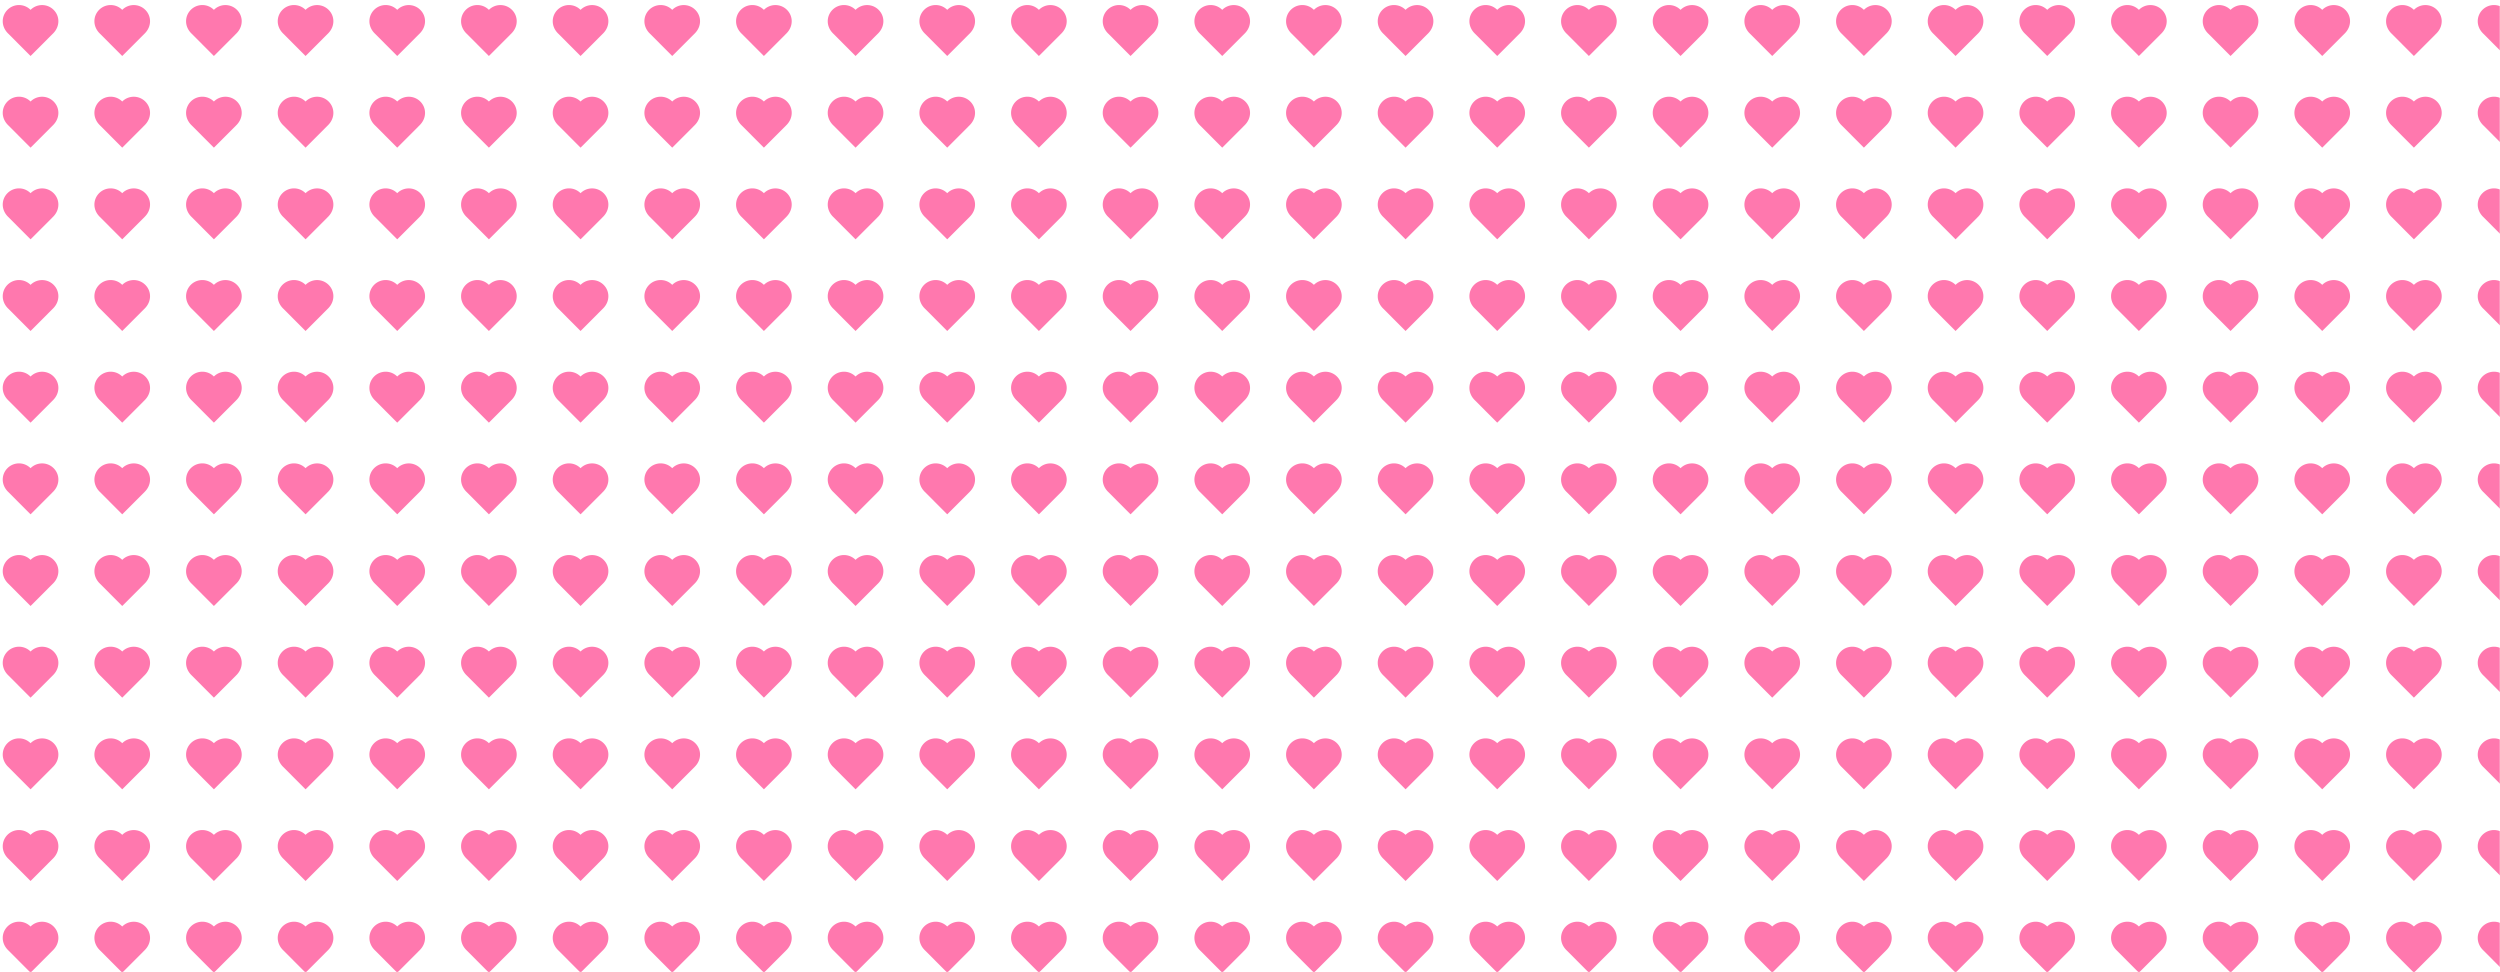 <svg xmlns="http://www.w3.org/2000/svg" version="1.1" xmlns:xlink="http://www.w3.org/1999/xlink" xmlns:svgjs="http://svgjs.com/svgjs" width="1440" height="560" preserveAspectRatio="none" viewBox="0 0 1440 560"><g mask="url(&quot;#SvgjsMask1109&quot;)" fill="none"><use xlink:href="#SvgjsG1111" transform="translate(0, 0)" fill="rgba(255, 120, 174, 1)"></use><use xlink:href="#SvgjsG1111" transform="translate(0, 528)" fill="rgba(255, 120, 174, 1)"></use><use xlink:href="#SvgjsG1111" transform="translate(528, 0)" fill="rgba(255, 120, 174, 1)"></use><use xlink:href="#SvgjsG1111" transform="translate(528, 528)" fill="rgba(255, 120, 174, 1)"></use><use xlink:href="#SvgjsG1111" transform="translate(1056, 0)" fill="rgba(255, 120, 174, 1)"></use><use xlink:href="#SvgjsG1111" transform="translate(1056, 528)" fill="rgba(255, 120, 174, 1)"></use></g><defs><mask id="SvgjsMask1109"><rect width="1440" height="560" fill="#ffffff"></rect></mask><g id="SvgjsG1110"><path d="M8 14.66l5.904-5.908c1.836-1.836 1.8-4.512 0.132-6.174A4.268 4.268 0 0 0 8 2.58a4.264 4.264 0 0 0-6.03-0.02C0.3 4.24 0.26 6.92 2.1 8.744L8 14.66z"></path></g><g id="SvgjsG1111"><use xlink:href="#SvgjsG1110" transform="translate(0, 0) scale(2.2)" fill="rgba(255, 120, 174, 1)"></use><use xlink:href="#SvgjsG1110" transform="translate(0, 52.8) scale(2.2)" fill="rgba(255, 120, 174, 1)"></use><use xlink:href="#SvgjsG1110" transform="translate(0, 105.6) scale(2.2)" fill="rgba(255, 120, 174, 1)"></use><use xlink:href="#SvgjsG1110" transform="translate(0, 158.4) scale(2.2)" fill="rgba(255, 120, 174, 1)"></use><use xlink:href="#SvgjsG1110" transform="translate(0, 211.2) scale(2.2)" fill="rgba(255, 120, 174, 1)"></use><use xlink:href="#SvgjsG1110" transform="translate(0, 264) scale(2.2)" fill="rgba(255, 120, 174, 1)"></use><use xlink:href="#SvgjsG1110" transform="translate(0, 316.8) scale(2.2)" fill="rgba(255, 120, 174, 1)"></use><use xlink:href="#SvgjsG1110" transform="translate(0, 369.6) scale(2.2)" fill="rgba(255, 120, 174, 1)"></use><use xlink:href="#SvgjsG1110" transform="translate(0, 422.4) scale(2.2)" fill="rgba(255, 120, 174, 1)"></use><use xlink:href="#SvgjsG1110" transform="translate(0, 475.2) scale(2.2)" fill="rgba(255, 120, 174, 1)"></use><use xlink:href="#SvgjsG1110" transform="translate(52.8, 0) scale(2.2)" fill="rgba(255, 120, 174, 1)"></use><use xlink:href="#SvgjsG1110" transform="translate(52.8, 52.8) scale(2.2)" fill="rgba(255, 120, 174, 1)"></use><use xlink:href="#SvgjsG1110" transform="translate(52.8, 105.6) scale(2.2)" fill="rgba(255, 120, 174, 1)"></use><use xlink:href="#SvgjsG1110" transform="translate(52.8, 158.4) scale(2.2)" fill="rgba(255, 120, 174, 1)"></use><use xlink:href="#SvgjsG1110" transform="translate(52.8, 211.2) scale(2.2)" fill="rgba(255, 120, 174, 1)"></use><use xlink:href="#SvgjsG1110" transform="translate(52.8, 264) scale(2.2)" fill="rgba(255, 120, 174, 1)"></use><use xlink:href="#SvgjsG1110" transform="translate(52.8, 316.8) scale(2.2)" fill="rgba(255, 120, 174, 1)"></use><use xlink:href="#SvgjsG1110" transform="translate(52.8, 369.6) scale(2.2)" fill="rgba(255, 120, 174, 1)"></use><use xlink:href="#SvgjsG1110" transform="translate(52.8, 422.4) scale(2.2)" fill="rgba(255, 120, 174, 1)"></use><use xlink:href="#SvgjsG1110" transform="translate(52.8, 475.2) scale(2.2)" fill="rgba(255, 120, 174, 1)"></use><use xlink:href="#SvgjsG1110" transform="translate(105.6, 0) scale(2.2)" fill="rgba(255, 120, 174, 1)"></use><use xlink:href="#SvgjsG1110" transform="translate(105.6, 52.8) scale(2.2)" fill="rgba(255, 120, 174, 1)"></use><use xlink:href="#SvgjsG1110" transform="translate(105.6, 105.6) scale(2.2)" fill="rgba(255, 120, 174, 1)"></use><use xlink:href="#SvgjsG1110" transform="translate(105.6, 158.4) scale(2.2)" fill="rgba(255, 120, 174, 1)"></use><use xlink:href="#SvgjsG1110" transform="translate(105.6, 211.2) scale(2.2)" fill="rgba(255, 120, 174, 1)"></use><use xlink:href="#SvgjsG1110" transform="translate(105.6, 264) scale(2.2)" fill="rgba(255, 120, 174, 1)"></use><use xlink:href="#SvgjsG1110" transform="translate(105.6, 316.8) scale(2.2)" fill="rgba(255, 120, 174, 1)"></use><use xlink:href="#SvgjsG1110" transform="translate(105.6, 369.6) scale(2.2)" fill="rgba(255, 120, 174, 1)"></use><use xlink:href="#SvgjsG1110" transform="translate(105.6, 422.4) scale(2.2)" fill="rgba(255, 120, 174, 1)"></use><use xlink:href="#SvgjsG1110" transform="translate(105.6, 475.2) scale(2.2)" fill="rgba(255, 120, 174, 1)"></use><use xlink:href="#SvgjsG1110" transform="translate(158.4, 0) scale(2.2)" fill="rgba(255, 120, 174, 1)"></use><use xlink:href="#SvgjsG1110" transform="translate(158.4, 52.8) scale(2.2)" fill="rgba(255, 120, 174, 1)"></use><use xlink:href="#SvgjsG1110" transform="translate(158.4, 105.6) scale(2.2)" fill="rgba(255, 120, 174, 1)"></use><use xlink:href="#SvgjsG1110" transform="translate(158.4, 158.4) scale(2.2)" fill="rgba(255, 120, 174, 1)"></use><use xlink:href="#SvgjsG1110" transform="translate(158.4, 211.2) scale(2.2)" fill="rgba(255, 120, 174, 1)"></use><use xlink:href="#SvgjsG1110" transform="translate(158.4, 264) scale(2.2)" fill="rgba(255, 120, 174, 1)"></use><use xlink:href="#SvgjsG1110" transform="translate(158.4, 316.8) scale(2.2)" fill="rgba(255, 120, 174, 1)"></use><use xlink:href="#SvgjsG1110" transform="translate(158.4, 369.6) scale(2.2)" fill="rgba(255, 120, 174, 1)"></use><use xlink:href="#SvgjsG1110" transform="translate(158.4, 422.4) scale(2.2)" fill="rgba(255, 120, 174, 1)"></use><use xlink:href="#SvgjsG1110" transform="translate(158.4, 475.2) scale(2.2)" fill="rgba(255, 120, 174, 1)"></use><use xlink:href="#SvgjsG1110" transform="translate(211.2, 0) scale(2.2)" fill="rgba(255, 120, 174, 1)"></use><use xlink:href="#SvgjsG1110" transform="translate(211.2, 52.8) scale(2.2)" fill="rgba(255, 120, 174, 1)"></use><use xlink:href="#SvgjsG1110" transform="translate(211.2, 105.6) scale(2.2)" fill="rgba(255, 120, 174, 1)"></use><use xlink:href="#SvgjsG1110" transform="translate(211.2, 158.4) scale(2.2)" fill="rgba(255, 120, 174, 1)"></use><use xlink:href="#SvgjsG1110" transform="translate(211.2, 211.2) scale(2.2)" fill="rgba(255, 120, 174, 1)"></use><use xlink:href="#SvgjsG1110" transform="translate(211.2, 264) scale(2.2)" fill="rgba(255, 120, 174, 1)"></use><use xlink:href="#SvgjsG1110" transform="translate(211.2, 316.8) scale(2.2)" fill="rgba(255, 120, 174, 1)"></use><use xlink:href="#SvgjsG1110" transform="translate(211.2, 369.6) scale(2.2)" fill="rgba(255, 120, 174, 1)"></use><use xlink:href="#SvgjsG1110" transform="translate(211.2, 422.4) scale(2.2)" fill="rgba(255, 120, 174, 1)"></use><use xlink:href="#SvgjsG1110" transform="translate(211.2, 475.2) scale(2.2)" fill="rgba(255, 120, 174, 1)"></use><use xlink:href="#SvgjsG1110" transform="translate(264, 0) scale(2.2)" fill="rgba(255, 120, 174, 1)"></use><use xlink:href="#SvgjsG1110" transform="translate(264, 52.8) scale(2.2)" fill="rgba(255, 120, 174, 1)"></use><use xlink:href="#SvgjsG1110" transform="translate(264, 105.6) scale(2.2)" fill="rgba(255, 120, 174, 1)"></use><use xlink:href="#SvgjsG1110" transform="translate(264, 158.4) scale(2.2)" fill="rgba(255, 120, 174, 1)"></use><use xlink:href="#SvgjsG1110" transform="translate(264, 211.2) scale(2.2)" fill="rgba(255, 120, 174, 1)"></use><use xlink:href="#SvgjsG1110" transform="translate(264, 264) scale(2.2)" fill="rgba(255, 120, 174, 1)"></use><use xlink:href="#SvgjsG1110" transform="translate(264, 316.8) scale(2.2)" fill="rgba(255, 120, 174, 1)"></use><use xlink:href="#SvgjsG1110" transform="translate(264, 369.6) scale(2.2)" fill="rgba(255, 120, 174, 1)"></use><use xlink:href="#SvgjsG1110" transform="translate(264, 422.4) scale(2.2)" fill="rgba(255, 120, 174, 1)"></use><use xlink:href="#SvgjsG1110" transform="translate(264, 475.2) scale(2.2)" fill="rgba(255, 120, 174, 1)"></use><use xlink:href="#SvgjsG1110" transform="translate(316.8, 0) scale(2.2)" fill="rgba(255, 120, 174, 1)"></use><use xlink:href="#SvgjsG1110" transform="translate(316.8, 52.8) scale(2.2)" fill="rgba(255, 120, 174, 1)"></use><use xlink:href="#SvgjsG1110" transform="translate(316.8, 105.6) scale(2.2)" fill="rgba(255, 120, 174, 1)"></use><use xlink:href="#SvgjsG1110" transform="translate(316.8, 158.4) scale(2.2)" fill="rgba(255, 120, 174, 1)"></use><use xlink:href="#SvgjsG1110" transform="translate(316.8, 211.2) scale(2.2)" fill="rgba(255, 120, 174, 1)"></use><use xlink:href="#SvgjsG1110" transform="translate(316.8, 264) scale(2.2)" fill="rgba(255, 120, 174, 1)"></use><use xlink:href="#SvgjsG1110" transform="translate(316.8, 316.8) scale(2.2)" fill="rgba(255, 120, 174, 1)"></use><use xlink:href="#SvgjsG1110" transform="translate(316.8, 369.6) scale(2.2)" fill="rgba(255, 120, 174, 1)"></use><use xlink:href="#SvgjsG1110" transform="translate(316.8, 422.4) scale(2.2)" fill="rgba(255, 120, 174, 1)"></use><use xlink:href="#SvgjsG1110" transform="translate(316.8, 475.2) scale(2.2)" fill="rgba(255, 120, 174, 1)"></use><use xlink:href="#SvgjsG1110" transform="translate(369.6, 0) scale(2.2)" fill="rgba(255, 120, 174, 1)"></use><use xlink:href="#SvgjsG1110" transform="translate(369.6, 52.8) scale(2.2)" fill="rgba(255, 120, 174, 1)"></use><use xlink:href="#SvgjsG1110" transform="translate(369.6, 105.6) scale(2.2)" fill="rgba(255, 120, 174, 1)"></use><use xlink:href="#SvgjsG1110" transform="translate(369.6, 158.4) scale(2.2)" fill="rgba(255, 120, 174, 1)"></use><use xlink:href="#SvgjsG1110" transform="translate(369.6, 211.2) scale(2.2)" fill="rgba(255, 120, 174, 1)"></use><use xlink:href="#SvgjsG1110" transform="translate(369.6, 264) scale(2.2)" fill="rgba(255, 120, 174, 1)"></use><use xlink:href="#SvgjsG1110" transform="translate(369.6, 316.8) scale(2.2)" fill="rgba(255, 120, 174, 1)"></use><use xlink:href="#SvgjsG1110" transform="translate(369.6, 369.6) scale(2.2)" fill="rgba(255, 120, 174, 1)"></use><use xlink:href="#SvgjsG1110" transform="translate(369.6, 422.4) scale(2.2)" fill="rgba(255, 120, 174, 1)"></use><use xlink:href="#SvgjsG1110" transform="translate(369.6, 475.2) scale(2.2)" fill="rgba(255, 120, 174, 1)"></use><use xlink:href="#SvgjsG1110" transform="translate(422.4, 0) scale(2.2)" fill="rgba(255, 120, 174, 1)"></use><use xlink:href="#SvgjsG1110" transform="translate(422.4, 52.8) scale(2.2)" fill="rgba(255, 120, 174, 1)"></use><use xlink:href="#SvgjsG1110" transform="translate(422.4, 105.6) scale(2.2)" fill="rgba(255, 120, 174, 1)"></use><use xlink:href="#SvgjsG1110" transform="translate(422.4, 158.4) scale(2.2)" fill="rgba(255, 120, 174, 1)"></use><use xlink:href="#SvgjsG1110" transform="translate(422.4, 211.2) scale(2.2)" fill="rgba(255, 120, 174, 1)"></use><use xlink:href="#SvgjsG1110" transform="translate(422.4, 264) scale(2.2)" fill="rgba(255, 120, 174, 1)"></use><use xlink:href="#SvgjsG1110" transform="translate(422.4, 316.8) scale(2.2)" fill="rgba(255, 120, 174, 1)"></use><use xlink:href="#SvgjsG1110" transform="translate(422.4, 369.6) scale(2.2)" fill="rgba(255, 120, 174, 1)"></use><use xlink:href="#SvgjsG1110" transform="translate(422.4, 422.4) scale(2.2)" fill="rgba(255, 120, 174, 1)"></use><use xlink:href="#SvgjsG1110" transform="translate(422.4, 475.2) scale(2.2)" fill="rgba(255, 120, 174, 1)"></use><use xlink:href="#SvgjsG1110" transform="translate(475.2, 0) scale(2.2)" fill="rgba(255, 120, 174, 1)"></use><use xlink:href="#SvgjsG1110" transform="translate(475.2, 52.8) scale(2.2)" fill="rgba(255, 120, 174, 1)"></use><use xlink:href="#SvgjsG1110" transform="translate(475.2, 105.6) scale(2.2)" fill="rgba(255, 120, 174, 1)"></use><use xlink:href="#SvgjsG1110" transform="translate(475.2, 158.4) scale(2.2)" fill="rgba(255, 120, 174, 1)"></use><use xlink:href="#SvgjsG1110" transform="translate(475.2, 211.2) scale(2.2)" fill="rgba(255, 120, 174, 1)"></use><use xlink:href="#SvgjsG1110" transform="translate(475.2, 264) scale(2.2)" fill="rgba(255, 120, 174, 1)"></use><use xlink:href="#SvgjsG1110" transform="translate(475.2, 316.8) scale(2.2)" fill="rgba(255, 120, 174, 1)"></use><use xlink:href="#SvgjsG1110" transform="translate(475.2, 369.6) scale(2.2)" fill="rgba(255, 120, 174, 1)"></use><use xlink:href="#SvgjsG1110" transform="translate(475.2, 422.4) scale(2.2)" fill="rgba(255, 120, 174, 1)"></use><use xlink:href="#SvgjsG1110" transform="translate(475.2, 475.2) scale(2.2)" fill="rgba(255, 120, 174, 1)"></use></g></defs></svg>